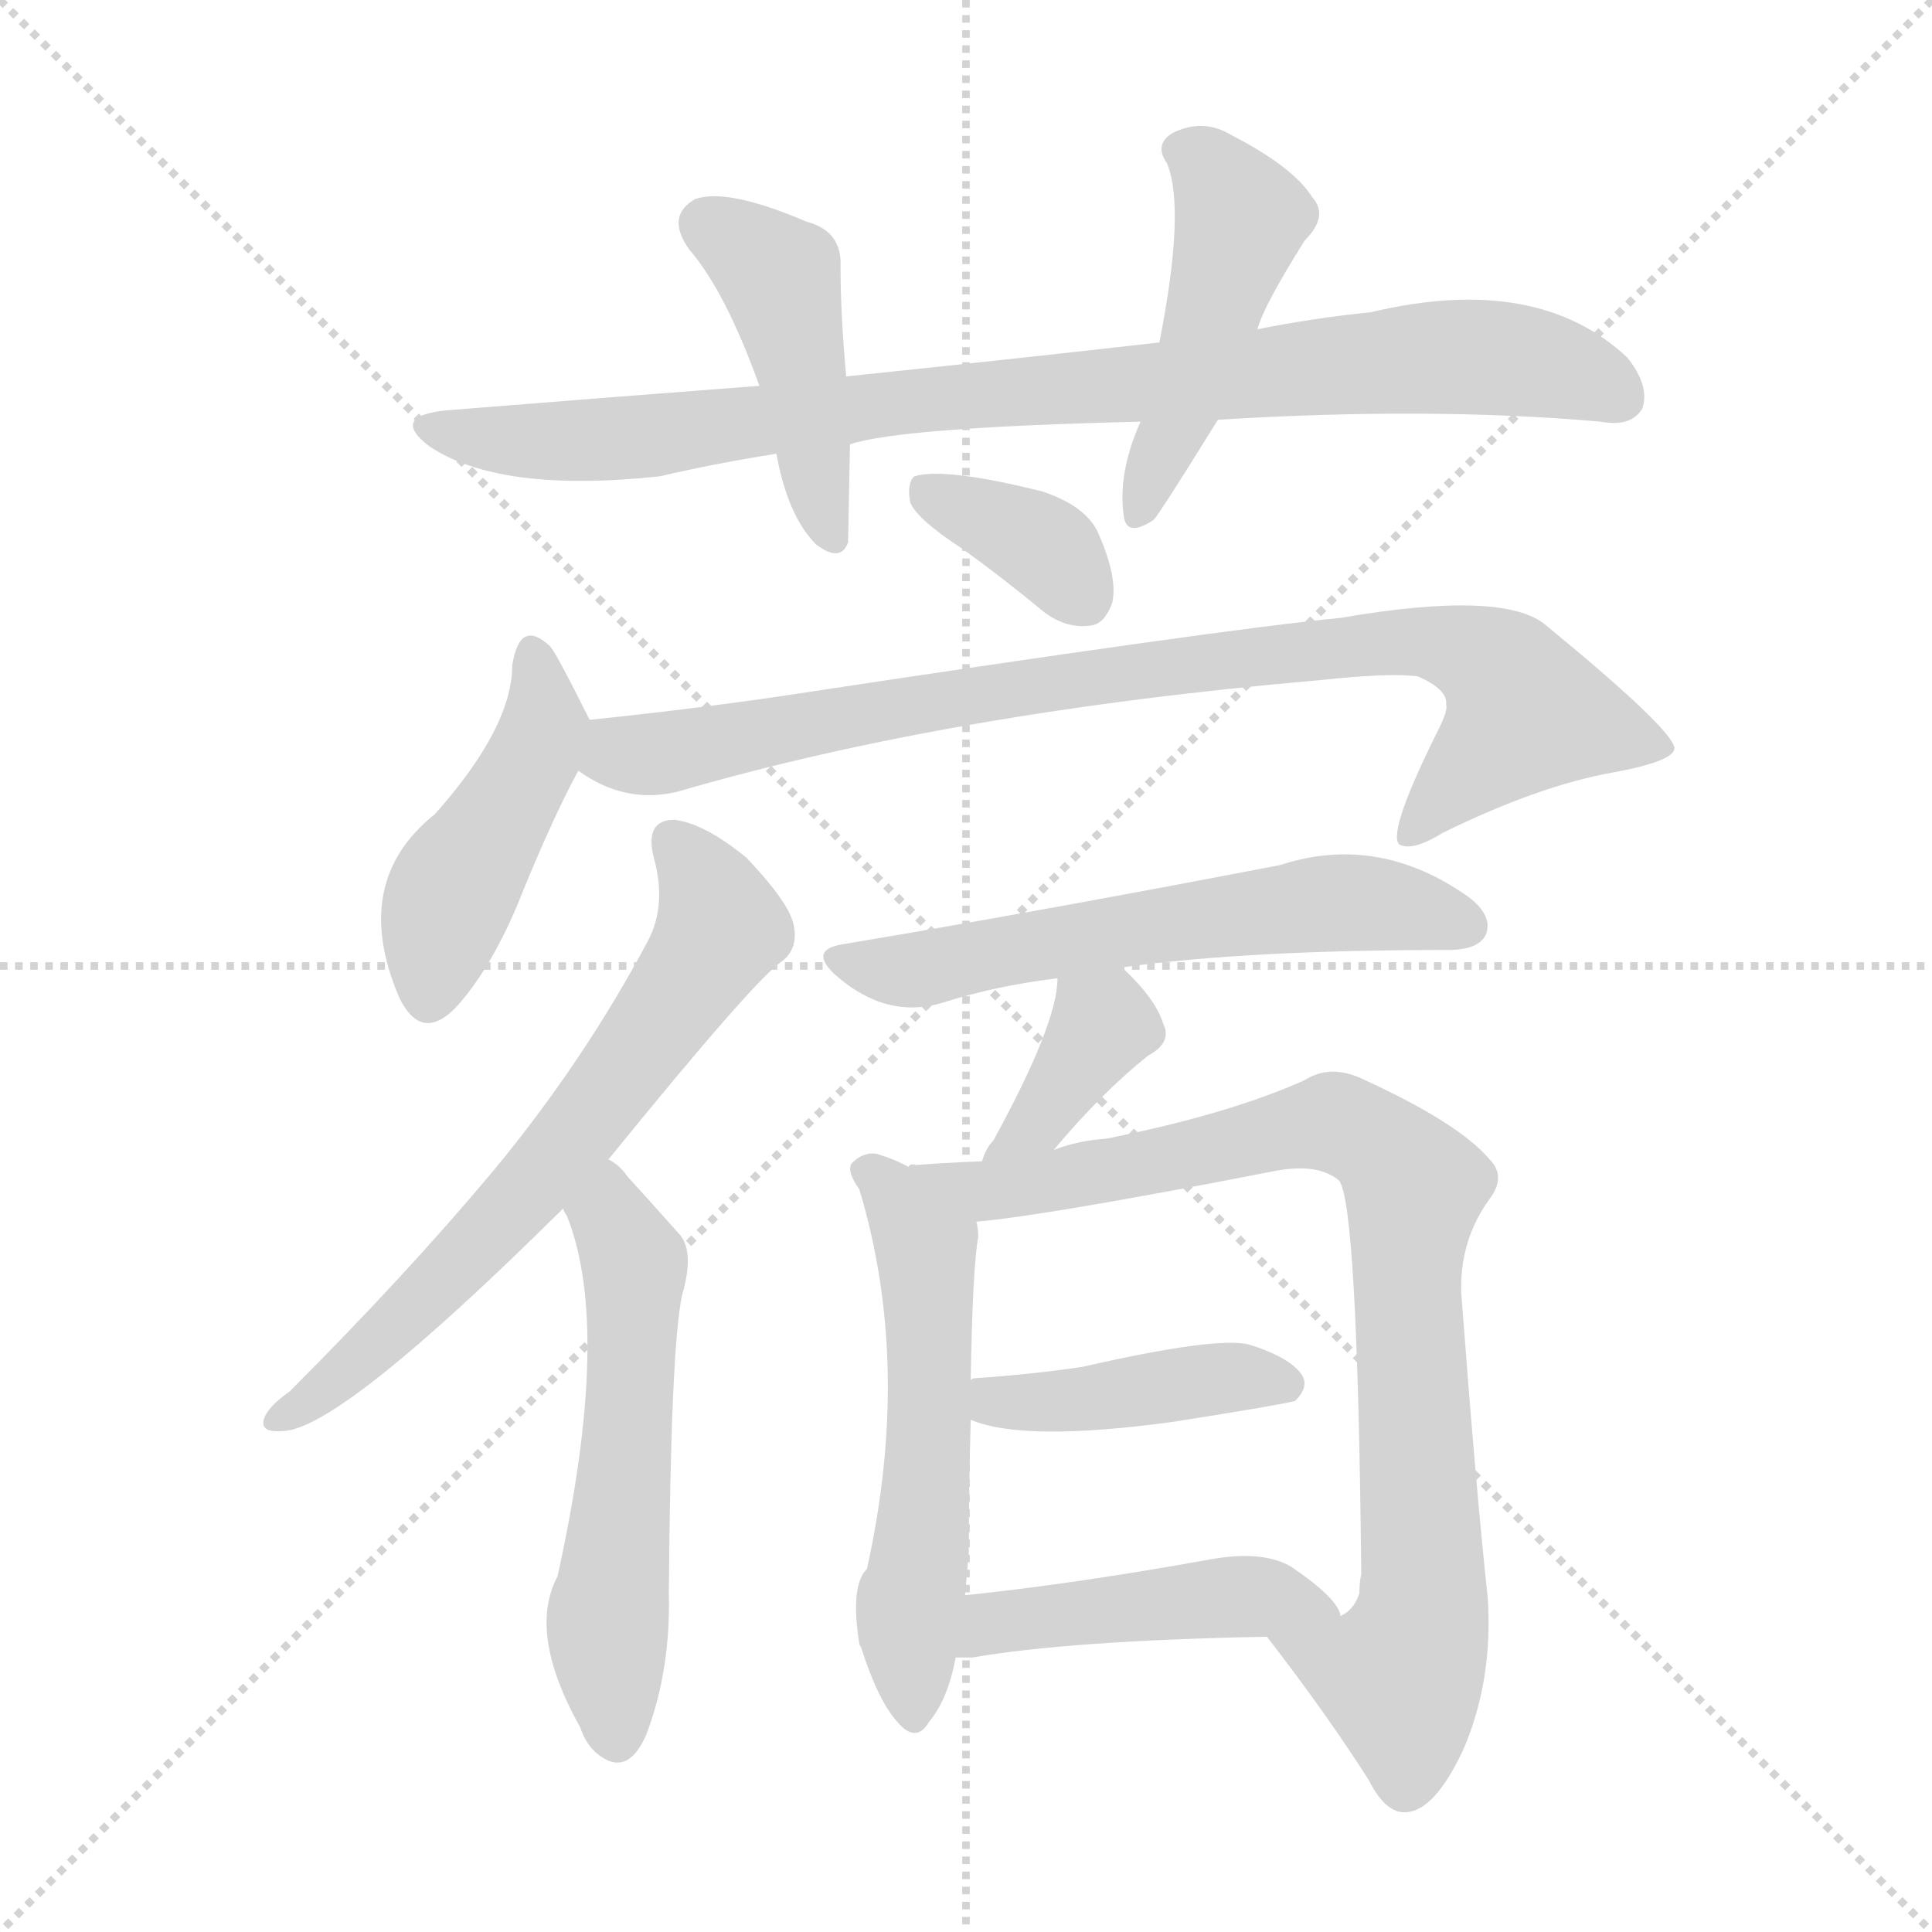 <svg version="1.1" viewBox="0 0 1024 1024" xmlns="http://www.w3.org/2000/svg">
  <g stroke="lightgray" stroke-dasharray="1,1" stroke-width="1" transform="scale(4, 4)">
    <line x1="0" y1="0" x2="256" y2="256"></line>
    <line x1="256" y1="0" x2="0" y2="256"></line>
    <line x1="128" y1="0" x2="128" y2="256"></line>
    <line x1="0" y1="128" x2="256" y2="128"></line>
  </g>
<g transform="scale(1, -1) translate(0, -900)">
   <style type="text/css">
    @keyframes keyframes0 {
      from {
       stroke: blue;
       stroke-dashoffset: 892;
       stroke-width: 128;
       }
       74% {
       animation-timing-function: step-end;
       stroke: blue;
       stroke-dashoffset: 0;
       stroke-width: 128;
       }
       to {
       stroke: black;
       stroke-width: 1024;
       }
       }
       #make-me-a-hanzi-animation-0 {
         animation: keyframes0 0.976s both;
         animation-delay: 0s;
         animation-timing-function: linear;
       }
    @keyframes keyframes1 {
      from {
       stroke: blue;
       stroke-dashoffset: 444;
       stroke-width: 128;
       }
       59% {
       animation-timing-function: step-end;
       stroke: blue;
       stroke-dashoffset: 0;
       stroke-width: 128;
       }
       to {
       stroke: black;
       stroke-width: 1024;
       }
       }
       #make-me-a-hanzi-animation-1 {
         animation: keyframes1 0.611s both;
         animation-delay: 0.976s;
         animation-timing-function: linear;
       }
    @keyframes keyframes2 {
      from {
       stroke: blue;
       stroke-dashoffset: 472;
       stroke-width: 128;
       }
       61% {
       animation-timing-function: step-end;
       stroke: blue;
       stroke-dashoffset: 0;
       stroke-width: 128;
       }
       to {
       stroke: black;
       stroke-width: 1024;
       }
       }
       #make-me-a-hanzi-animation-2 {
         animation: keyframes2 0.634s both;
         animation-delay: 1.587s;
         animation-timing-function: linear;
       }
    @keyframes keyframes3 {
      from {
       stroke: blue;
       stroke-dashoffset: 360;
       stroke-width: 128;
       }
       54% {
       animation-timing-function: step-end;
       stroke: blue;
       stroke-dashoffset: 0;
       stroke-width: 128;
       }
       to {
       stroke: black;
       stroke-width: 1024;
       }
       }
       #make-me-a-hanzi-animation-3 {
         animation: keyframes3 0.543s both;
         animation-delay: 2.221s;
         animation-timing-function: linear;
       }
    @keyframes keyframes4 {
      from {
       stroke: blue;
       stroke-dashoffset: 448;
       stroke-width: 128;
       }
       59% {
       animation-timing-function: step-end;
       stroke: blue;
       stroke-dashoffset: 0;
       stroke-width: 128;
       }
       to {
       stroke: black;
       stroke-width: 1024;
       }
       }
       #make-me-a-hanzi-animation-4 {
         animation: keyframes4 0.615s both;
         animation-delay: 2.764s;
         animation-timing-function: linear;
       }
    @keyframes keyframes5 {
      from {
       stroke: blue;
       stroke-dashoffset: 859;
       stroke-width: 128;
       }
       74% {
       animation-timing-function: step-end;
       stroke: blue;
       stroke-dashoffset: 0;
       stroke-width: 128;
       }
       to {
       stroke: black;
       stroke-width: 1024;
       }
       }
       #make-me-a-hanzi-animation-5 {
         animation: keyframes5 0.949s both;
         animation-delay: 3.379s;
         animation-timing-function: linear;
       }
    @keyframes keyframes6 {
      from {
       stroke: blue;
       stroke-dashoffset: 661;
       stroke-width: 128;
       }
       68% {
       animation-timing-function: step-end;
       stroke: blue;
       stroke-dashoffset: 0;
       stroke-width: 128;
       }
       to {
       stroke: black;
       stroke-width: 1024;
       }
       }
       #make-me-a-hanzi-animation-6 {
         animation: keyframes6 0.788s both;
         animation-delay: 4.328s;
         animation-timing-function: linear;
       }
    @keyframes keyframes7 {
      from {
       stroke: blue;
       stroke-dashoffset: 555;
       stroke-width: 128;
       }
       64% {
       animation-timing-function: step-end;
       stroke: blue;
       stroke-dashoffset: 0;
       stroke-width: 128;
       }
       to {
       stroke: black;
       stroke-width: 1024;
       }
       }
       #make-me-a-hanzi-animation-7 {
         animation: keyframes7 0.702s both;
         animation-delay: 5.116s;
         animation-timing-function: linear;
       }
    @keyframes keyframes8 {
      from {
       stroke: blue;
       stroke-dashoffset: 594;
       stroke-width: 128;
       }
       66% {
       animation-timing-function: step-end;
       stroke: blue;
       stroke-dashoffset: 0;
       stroke-width: 128;
       }
       to {
       stroke: black;
       stroke-width: 1024;
       }
       }
       #make-me-a-hanzi-animation-8 {
         animation: keyframes8 0.733s both;
         animation-delay: 5.818s;
         animation-timing-function: linear;
       }
    @keyframes keyframes9 {
      from {
       stroke: blue;
       stroke-dashoffset: 373;
       stroke-width: 128;
       }
       55% {
       animation-timing-function: step-end;
       stroke: blue;
       stroke-dashoffset: 0;
       stroke-width: 128;
       }
       to {
       stroke: black;
       stroke-width: 1024;
       }
       }
       #make-me-a-hanzi-animation-9 {
         animation: keyframes9 0.554s both;
         animation-delay: 6.551s;
         animation-timing-function: linear;
       }
    @keyframes keyframes10 {
      from {
       stroke: blue;
       stroke-dashoffset: 555;
       stroke-width: 128;
       }
       64% {
       animation-timing-function: step-end;
       stroke: blue;
       stroke-dashoffset: 0;
       stroke-width: 128;
       }
       to {
       stroke: black;
       stroke-width: 1024;
       }
       }
       #make-me-a-hanzi-animation-10 {
         animation: keyframes10 0.702s both;
         animation-delay: 7.104s;
         animation-timing-function: linear;
       }
    @keyframes keyframes11 {
      from {
       stroke: blue;
       stroke-dashoffset: 857;
       stroke-width: 128;
       }
       74% {
       animation-timing-function: step-end;
       stroke: blue;
       stroke-dashoffset: 0;
       stroke-width: 128;
       }
       to {
       stroke: black;
       stroke-width: 1024;
       }
       }
       #make-me-a-hanzi-animation-11 {
         animation: keyframes11 0.947s both;
         animation-delay: 7.806s;
         animation-timing-function: linear;
       }
    @keyframes keyframes12 {
      from {
       stroke: blue;
       stroke-dashoffset: 423;
       stroke-width: 128;
       }
       58% {
       animation-timing-function: step-end;
       stroke: blue;
       stroke-dashoffset: 0;
       stroke-width: 128;
       }
       to {
       stroke: black;
       stroke-width: 1024;
       }
       }
       #make-me-a-hanzi-animation-12 {
         animation: keyframes12 0.594s both;
         animation-delay: 8.754s;
         animation-timing-function: linear;
       }
    @keyframes keyframes13 {
      from {
       stroke: blue;
       stroke-dashoffset: 455;
       stroke-width: 128;
       }
       60% {
       animation-timing-function: step-end;
       stroke: blue;
       stroke-dashoffset: 0;
       stroke-width: 128;
       }
       to {
       stroke: black;
       stroke-width: 1024;
       }
       }
       #make-me-a-hanzi-animation-13 {
         animation: keyframes13 0.62s both;
         animation-delay: 9.348s;
         animation-timing-function: linear;
       }
</style>
<path d="M 645.5 677.5 Q 757.5 684.5 848.5 676.5 Q 864.5 673.5 870.5 683.5 Q 874.5 695.5 862.5 710.5 Q 814.5 755.5 726.5 734.5 Q 696.5 731.5 666.5 725.5 L 614.5 718.5 Q 535.5 709.5 448.5 700.5 L 402.5 695.5 Q 323.5 689.5 236.5 682.5 Q 206.5 679.5 227.5 663.5 Q 264.5 638.5 349.5 647.5 Q 379.5 654.5 411.5 659.5 L 450.5 664.5 Q 477.5 673.5 604.5 676.5 L 645.5 677.5 Z" fill="lightgray"></path> 
<path d="M 448.5 700.5 Q 445.5 733.5 445.5 758.5 Q 446.5 777.5 427.5 782.5 Q 385.5 800.5 368.5 794.5 Q 352.5 785.5 365.5 767.5 Q 384.5 745.5 402.5 695.5 L 411.5 659.5 Q 417.5 626.5 432.5 611.5 Q 445.5 601.5 449.5 612.5 Q 449.5 615.5 450.5 664.5 L 448.5 700.5 Z" fill="lightgray"></path> 
<path d="M 666.5 725.5 Q 669.5 737.5 691.5 772.5 Q 704.5 785.5 695.5 795.5 Q 685.5 811.5 652.5 828.5 Q 637.5 837.5 621.5 829.5 Q 611.5 823.5 618.5 813.5 Q 628.5 789.5 614.5 718.5 L 604.5 676.5 Q 592.5 649.5 595.5 627.5 Q 596.5 614.5 611.5 624.5 Q 614.5 627.5 645.5 677.5 L 666.5 725.5 Z" fill="lightgray"></path> 
<path d="M 509.5 609.5 Q 530.5 594.5 553.5 575.5 Q 565.5 566.5 578.5 568.5 Q 585.5 569.5 589.5 580.5 Q 592.5 593.5 582.5 616.5 Q 576.5 631.5 552.5 639.5 Q 500.5 652.5 484.5 647.5 Q 480.5 643.5 482.5 633.5 Q 486.5 624.5 509.5 609.5 Z" fill="lightgray"></path> 
<path d="M 312.5 518.5 Q 294.5 554.5 291.5 557.5 Q 275.5 572.5 271.5 547.5 Q 271.5 514.5 230.5 468.5 Q 185.5 432.5 211.5 371.5 Q 224.5 344.5 245.5 370.5 Q 263.5 392.5 277.5 428.5 Q 293.5 467.5 306.5 491.5 C 316.5 510.5 316.5 510.5 312.5 518.5 Z" fill="lightgray"></path> 
<path d="M 306.5 491.5 Q 331.5 473.5 359.5 480.5 Q 503.5 522.5 699.5 539.5 Q 736.5 543.5 751.5 541.5 Q 767.5 534.5 766.5 526.5 Q 767.5 523.5 762.5 513.5 Q 735.5 459.5 741.5 452.5 Q 748.5 448.5 764.5 458.5 Q 815.5 483.5 854.5 490.5 Q 887.5 496.5 887.5 503.5 Q 886.5 513.5 819.5 568.5 Q 797.5 587.5 710.5 572.5 Q 647.5 566.5 410.5 530.5 Q 361.5 523.5 312.5 518.5 C 282.5 515.5 280.5 505.5 306.5 491.5 Z" fill="lightgray"></path> 
<path d="M 322.5 285.5 Q 400.5 381.5 414.5 390.5 Q 423.5 397.5 420.5 410.5 Q 417.5 422.5 395.5 445.5 Q 373.5 463.5 357.5 465.5 Q 341.5 465.5 346.5 445.5 Q 353.5 420.5 343.5 401.5 Q 309.5 337.5 261.5 279.5 Q 215.5 224.5 153.5 162.5 Q 143.5 155.5 140.5 149.5 Q 136.5 140.5 149.5 141.5 Q 179.5 141.5 298.5 259.5 L 322.5 285.5 Z" fill="lightgray"></path> 
<path d="M 298.5 259.5 Q 298.5 258.5 300.5 255.5 Q 324.5 195.5 295.5 64.5 Q 279.5 34.5 307.5 -15.5 Q 310.5 -24.5 316.5 -29.5 Q 332.5 -42.5 342.5 -19.5 Q 355.5 14.5 354.5 55.5 Q 355.5 185.5 361.5 213.5 Q 368.5 237.5 359.5 246.5 Q 343.5 264.5 332.5 276.5 Q 328.5 282.5 322.5 285.5 C 298.5 304.5 286.5 287.5 298.5 259.5 Z" fill="lightgray"></path> 
<path d="M 595.5 386.5 Q 595.5 387.5 596.5 387.5 Q 662.5 396.5 767.5 396.5 Q 783.5 396.5 787.5 404.5 Q 791.5 414.5 778.5 424.5 Q 730.5 458.5 678.5 441.5 Q 548.5 416.5 446.5 399.5 Q 428.5 396.5 442.5 383.5 Q 469.5 359.5 499.5 368.5 Q 527.5 377.5 560.5 381.5 L 595.5 386.5 Z" fill="lightgray"></path> 
<path d="M 558.5 290.5 Q 583.5 320.5 608.5 340.5 Q 621.5 347.5 616.5 357.5 Q 612.5 370.5 595.5 386.5 C 573.5 407.5 562.5 411.5 560.5 381.5 Q 560.5 357.5 526.5 295.5 Q 522.5 291.5 520.5 284.5 C 510.5 256.5 539.5 267.5 558.5 290.5 Z" fill="lightgray"></path> 
<path d="M 481.5 281.5 Q 474.5 285.5 464.5 288.5 Q 457.5 289.5 451.5 283.5 Q 448.5 279.5 455.5 269.5 Q 483.5 176.5 459.5 68.5 Q 450.5 59.5 455.5 28.5 L 456.5 26.5 Q 465.5 -1.5 475.5 -12.5 Q 485.5 -24.5 492.5 -12.5 Q 502.5 -0.5 506.5 21.5 L 511.5 54.5 Q 512.5 66.5 513.5 77.5 Q 513.5 111.5 514.5 147.5 L 514.5 168.5 Q 515.5 228.5 518.5 244.5 Q 518.5 248.5 517.5 252.5 C 516.5 264.5 508.5 268.5 481.5 281.5 Z" fill="lightgray"></path> 
<path d="M 671.5 32.5 Q 702.5 -7.5 725.5 -43.5 Q 734.5 -61.5 745.5 -60.5 Q 760.5 -59.5 775.5 -27.5 Q 791.5 9.5 788.5 53.5 Q 782.5 108.5 774.5 214.5 Q 773.5 242.5 789.5 264.5 Q 798.5 276.5 789.5 285.5 Q 773.5 304.5 723.5 327.5 Q 705.5 336.5 691.5 327.5 Q 651.5 309.5 586.5 296.5 Q 571.5 295.5 558.5 290.5 L 520.5 284.5 Q 496.5 283.5 485.5 282.5 Q 482.5 283.5 481.5 281.5 C 451.5 278.5 487.5 249.5 517.5 252.5 Q 553.5 255.5 676.5 279.5 Q 698.5 283.5 709.5 274.5 Q 719.5 264.5 721.5 65.5 Q 720.5 61.5 720.5 55.5 Q 717.5 46.5 710.5 43.5 C 694.5 18.5 654.5 55.5 671.5 32.5 Z" fill="lightgray"></path> 
<path d="M 514.5 147.5 Q 542.5 135.5 622.5 146.5 Q 679.5 155.5 686.5 157.5 Q 693.5 164.5 690.5 170.5 Q 684.5 180.5 661.5 187.5 Q 643.5 191.5 573.5 175.5 Q 546.5 171.5 516.5 169.5 Q 515.5 169.5 514.5 168.5 C 485.5 161.5 486.5 157.5 514.5 147.5 Z" fill="lightgray"></path> 
<path d="M 506.5 21.5 Q 510.5 21.5 515.5 21.5 Q 567.5 30.5 671.5 32.5 C 701.5 33.5 714.5 33.5 710.5 43.5 Q 709.5 52.5 684.5 69.5 Q 669.5 78.5 641.5 73.5 Q 569.5 60.5 511.5 54.5 C 481.5 51.5 476.5 21.5 506.5 21.5 Z" fill="lightgray"></path> 
      <clipPath id="make-me-a-hanzi-clip-0">
      <path d="M 645.5 677.5 Q 757.5 684.5 848.5 676.5 Q 864.5 673.5 870.5 683.5 Q 874.5 695.5 862.5 710.5 Q 814.5 755.5 726.5 734.5 Q 696.5 731.5 666.5 725.5 L 614.5 718.5 Q 535.5 709.5 448.5 700.5 L 402.5 695.5 Q 323.5 689.5 236.5 682.5 Q 206.5 679.5 227.5 663.5 Q 264.5 638.5 349.5 647.5 Q 379.5 654.5 411.5 659.5 L 450.5 664.5 Q 477.5 673.5 604.5 676.5 L 645.5 677.5 Z" fill="lightgray"></path>
      </clipPath>
      <path clip-path="url(#make-me-a-hanzi-clip-0)" d="M 229.5 674.5 L 286.5 665.5 L 337.5 667.5 L 473.5 687.5 L 773.5 711.5 L 821.5 706.5 L 858.5 689.5 " fill="none" id="make-me-a-hanzi-animation-0" stroke-dasharray="764 1528" stroke-linecap="round"></path>

      <clipPath id="make-me-a-hanzi-clip-1">
      <path d="M 448.5 700.5 Q 445.5 733.5 445.5 758.5 Q 446.5 777.5 427.5 782.5 Q 385.5 800.5 368.5 794.5 Q 352.5 785.5 365.5 767.5 Q 384.5 745.5 402.5 695.5 L 411.5 659.5 Q 417.5 626.5 432.5 611.5 Q 445.5 601.5 449.5 612.5 Q 449.5 615.5 450.5 664.5 L 448.5 700.5 Z" fill="lightgray"></path>
      </clipPath>
      <path clip-path="url(#make-me-a-hanzi-clip-1)" d="M 375.5 780.5 L 413.5 751.5 L 441.5 614.5 " fill="none" id="make-me-a-hanzi-animation-1" stroke-dasharray="316 632" stroke-linecap="round"></path>

      <clipPath id="make-me-a-hanzi-clip-2">
      <path d="M 666.5 725.5 Q 669.5 737.5 691.5 772.5 Q 704.5 785.5 695.5 795.5 Q 685.5 811.5 652.5 828.5 Q 637.5 837.5 621.5 829.5 Q 611.5 823.5 618.5 813.5 Q 628.5 789.5 614.5 718.5 L 604.5 676.5 Q 592.5 649.5 595.5 627.5 Q 596.5 614.5 611.5 624.5 Q 614.5 627.5 645.5 677.5 L 666.5 725.5 Z" fill="lightgray"></path>
      </clipPath>
      <path clip-path="url(#make-me-a-hanzi-clip-2)" d="M 625.5 820.5 L 639.5 813.5 L 657.5 782.5 L 625.5 674.5 L 603.5 627.5 " fill="none" id="make-me-a-hanzi-animation-2" stroke-dasharray="344 688" stroke-linecap="round"></path>

      <clipPath id="make-me-a-hanzi-clip-3">
      <path d="M 509.5 609.5 Q 530.5 594.5 553.5 575.5 Q 565.5 566.5 578.5 568.5 Q 585.5 569.5 589.5 580.5 Q 592.5 593.5 582.5 616.5 Q 576.5 631.5 552.5 639.5 Q 500.5 652.5 484.5 647.5 Q 480.5 643.5 482.5 633.5 Q 486.5 624.5 509.5 609.5 Z" fill="lightgray"></path>
      </clipPath>
      <path clip-path="url(#make-me-a-hanzi-clip-3)" d="M 489.5 639.5 L 549.5 612.5 L 574.5 583.5 " fill="none" id="make-me-a-hanzi-animation-3" stroke-dasharray="232 464" stroke-linecap="round"></path>

      <clipPath id="make-me-a-hanzi-clip-4">
      <path d="M 312.5 518.5 Q 294.5 554.5 291.5 557.5 Q 275.5 572.5 271.5 547.5 Q 271.5 514.5 230.5 468.5 Q 185.5 432.5 211.5 371.5 Q 224.5 344.5 245.5 370.5 Q 263.5 392.5 277.5 428.5 Q 293.5 467.5 306.5 491.5 C 316.5 510.5 316.5 510.5 312.5 518.5 Z" fill="lightgray"></path>
      </clipPath>
      <path clip-path="url(#make-me-a-hanzi-clip-4)" d="M 281.5 551.5 L 289.5 516.5 L 238.5 425.5 L 227.5 374.5 " fill="none" id="make-me-a-hanzi-animation-4" stroke-dasharray="320 640" stroke-linecap="round"></path>

      <clipPath id="make-me-a-hanzi-clip-5">
      <path d="M 306.5 491.5 Q 331.5 473.5 359.5 480.5 Q 503.5 522.5 699.5 539.5 Q 736.5 543.5 751.5 541.5 Q 767.5 534.5 766.5 526.5 Q 767.5 523.5 762.5 513.5 Q 735.5 459.5 741.5 452.5 Q 748.5 448.5 764.5 458.5 Q 815.5 483.5 854.5 490.5 Q 887.5 496.5 887.5 503.5 Q 886.5 513.5 819.5 568.5 Q 797.5 587.5 710.5 572.5 Q 647.5 566.5 410.5 530.5 Q 361.5 523.5 312.5 518.5 C 282.5 515.5 280.5 505.5 306.5 491.5 Z" fill="lightgray"></path>
      </clipPath>
      <path clip-path="url(#make-me-a-hanzi-clip-5)" d="M 320.5 509.5 L 328.5 500.5 L 340.5 499.5 L 589.5 543.5 L 724.5 559.5 L 780.5 554.5 L 805.5 531.5 L 807.5 519.5 L 746.5 456.5 " fill="none" id="make-me-a-hanzi-animation-5" stroke-dasharray="731 1462" stroke-linecap="round"></path>

      <clipPath id="make-me-a-hanzi-clip-6">
      <path d="M 322.5 285.5 Q 400.5 381.5 414.5 390.5 Q 423.5 397.5 420.5 410.5 Q 417.5 422.5 395.5 445.5 Q 373.5 463.5 357.5 465.5 Q 341.5 465.5 346.5 445.5 Q 353.5 420.5 343.5 401.5 Q 309.5 337.5 261.5 279.5 Q 215.5 224.5 153.5 162.5 Q 143.5 155.5 140.5 149.5 Q 136.5 140.5 149.5 141.5 Q 179.5 141.5 298.5 259.5 L 322.5 285.5 Z" fill="lightgray"></path>
      </clipPath>
      <path clip-path="url(#make-me-a-hanzi-clip-6)" d="M 356.5 452.5 L 374.5 431.5 L 382.5 408.5 L 363.5 377.5 L 276.5 262.5 L 188.5 176.5 L 147.5 148.5 " fill="none" id="make-me-a-hanzi-animation-6" stroke-dasharray="533 1066" stroke-linecap="round"></path>

      <clipPath id="make-me-a-hanzi-clip-7">
      <path d="M 298.5 259.5 Q 298.5 258.5 300.5 255.5 Q 324.5 195.5 295.5 64.5 Q 279.5 34.5 307.5 -15.5 Q 310.5 -24.5 316.5 -29.5 Q 332.5 -42.5 342.5 -19.5 Q 355.5 14.5 354.5 55.5 Q 355.5 185.5 361.5 213.5 Q 368.5 237.5 359.5 246.5 Q 343.5 264.5 332.5 276.5 Q 328.5 282.5 322.5 285.5 C 298.5 304.5 286.5 287.5 298.5 259.5 Z" fill="lightgray"></path>
      </clipPath>
      <path clip-path="url(#make-me-a-hanzi-clip-7)" d="M 323.5 276.5 L 323.5 254.5 L 336.5 230.5 L 322.5 43.5 L 327.5 -18.5 " fill="none" id="make-me-a-hanzi-animation-7" stroke-dasharray="427 854" stroke-linecap="round"></path>

      <clipPath id="make-me-a-hanzi-clip-8">
      <path d="M 595.5 386.5 Q 595.5 387.5 596.5 387.5 Q 662.5 396.5 767.5 396.5 Q 783.5 396.5 787.5 404.5 Q 791.5 414.5 778.5 424.5 Q 730.5 458.5 678.5 441.5 Q 548.5 416.5 446.5 399.5 Q 428.5 396.5 442.5 383.5 Q 469.5 359.5 499.5 368.5 Q 527.5 377.5 560.5 381.5 L 595.5 386.5 Z" fill="lightgray"></path>
      </clipPath>
      <path clip-path="url(#make-me-a-hanzi-clip-8)" d="M 444.5 391.5 L 479.5 385.5 L 691.5 420.5 L 749.5 418.5 L 777.5 409.5 " fill="none" id="make-me-a-hanzi-animation-8" stroke-dasharray="466 932" stroke-linecap="round"></path>

      <clipPath id="make-me-a-hanzi-clip-9">
      <path d="M 558.5 290.5 Q 583.5 320.5 608.5 340.5 Q 621.5 347.5 616.5 357.5 Q 612.5 370.5 595.5 386.5 C 573.5 407.5 562.5 411.5 560.5 381.5 Q 560.5 357.5 526.5 295.5 Q 522.5 291.5 520.5 284.5 C 510.5 256.5 539.5 267.5 558.5 290.5 Z" fill="lightgray"></path>
      </clipPath>
      <path clip-path="url(#make-me-a-hanzi-clip-9)" d="M 567.5 376.5 L 584.5 356.5 L 549.5 304.5 L 526.5 288.5 " fill="none" id="make-me-a-hanzi-animation-9" stroke-dasharray="245 490" stroke-linecap="round"></path>

      <clipPath id="make-me-a-hanzi-clip-10">
      <path d="M 481.5 281.5 Q 474.5 285.5 464.5 288.5 Q 457.5 289.5 451.5 283.5 Q 448.5 279.5 455.5 269.5 Q 483.5 176.5 459.5 68.5 Q 450.5 59.5 455.5 28.5 L 456.5 26.5 Q 465.5 -1.5 475.5 -12.5 Q 485.5 -24.5 492.5 -12.5 Q 502.5 -0.5 506.5 21.5 L 511.5 54.5 Q 512.5 66.5 513.5 77.5 Q 513.5 111.5 514.5 147.5 L 514.5 168.5 Q 515.5 228.5 518.5 244.5 Q 518.5 248.5 517.5 252.5 C 516.5 264.5 508.5 268.5 481.5 281.5 Z" fill="lightgray"></path>
      </clipPath>
      <path clip-path="url(#make-me-a-hanzi-clip-10)" d="M 460.5 278.5 L 476.5 263.5 L 491.5 232.5 L 491.5 112.5 L 481.5 40.5 L 484.5 -9.5 " fill="none" id="make-me-a-hanzi-animation-10" stroke-dasharray="427 854" stroke-linecap="round"></path>

      <clipPath id="make-me-a-hanzi-clip-11">
      <path d="M 671.5 32.5 Q 702.5 -7.5 725.5 -43.5 Q 734.5 -61.5 745.5 -60.5 Q 760.5 -59.5 775.5 -27.5 Q 791.5 9.5 788.5 53.5 Q 782.5 108.5 774.5 214.5 Q 773.5 242.5 789.5 264.5 Q 798.5 276.5 789.5 285.5 Q 773.5 304.5 723.5 327.5 Q 705.5 336.5 691.5 327.5 Q 651.5 309.5 586.5 296.5 Q 571.5 295.5 558.5 290.5 L 520.5 284.5 Q 496.5 283.5 485.5 282.5 Q 482.5 283.5 481.5 281.5 C 451.5 278.5 487.5 249.5 517.5 252.5 Q 553.5 255.5 676.5 279.5 Q 698.5 283.5 709.5 274.5 Q 719.5 264.5 721.5 65.5 Q 720.5 61.5 720.5 55.5 Q 717.5 46.5 710.5 43.5 C 694.5 18.5 654.5 55.5 671.5 32.5 Z" fill="lightgray"></path>
      </clipPath>
      <path clip-path="url(#make-me-a-hanzi-clip-11)" d="M 490.5 277.5 L 520.5 268.5 L 547.5 271.5 L 709.5 304.5 L 746.5 276.5 L 751.5 33.5 L 739.5 11.5 L 679.5 28.5 " fill="none" id="make-me-a-hanzi-animation-11" stroke-dasharray="729 1458" stroke-linecap="round"></path>

      <clipPath id="make-me-a-hanzi-clip-12">
      <path d="M 514.5 147.5 Q 542.5 135.5 622.5 146.5 Q 679.5 155.5 686.5 157.5 Q 693.5 164.5 690.5 170.5 Q 684.5 180.5 661.5 187.5 Q 643.5 191.5 573.5 175.5 Q 546.5 171.5 516.5 169.5 Q 515.5 169.5 514.5 168.5 C 485.5 161.5 486.5 157.5 514.5 147.5 Z" fill="lightgray"></path>
      </clipPath>
      <path clip-path="url(#make-me-a-hanzi-clip-12)" d="M 518.5 163.5 L 528.5 157.5 L 554.5 157.5 L 655.5 170.5 L 682.5 165.5 " fill="none" id="make-me-a-hanzi-animation-12" stroke-dasharray="295 590" stroke-linecap="round"></path>

      <clipPath id="make-me-a-hanzi-clip-13">
      <path d="M 506.5 21.5 Q 510.5 21.5 515.5 21.5 Q 567.5 30.5 671.5 32.5 C 701.5 33.5 714.5 33.5 710.5 43.5 Q 709.5 52.5 684.5 69.5 Q 669.5 78.5 641.5 73.5 Q 569.5 60.5 511.5 54.5 C 481.5 51.5 476.5 21.5 506.5 21.5 Z" fill="lightgray"></path>
      </clipPath>
      <path clip-path="url(#make-me-a-hanzi-clip-13)" d="M 511.5 26.5 L 525.5 39.5 L 652.5 54.5 L 703.5 44.5 " fill="none" id="make-me-a-hanzi-animation-13" stroke-dasharray="327 654" stroke-linecap="round"></path>

</g>
</svg>
